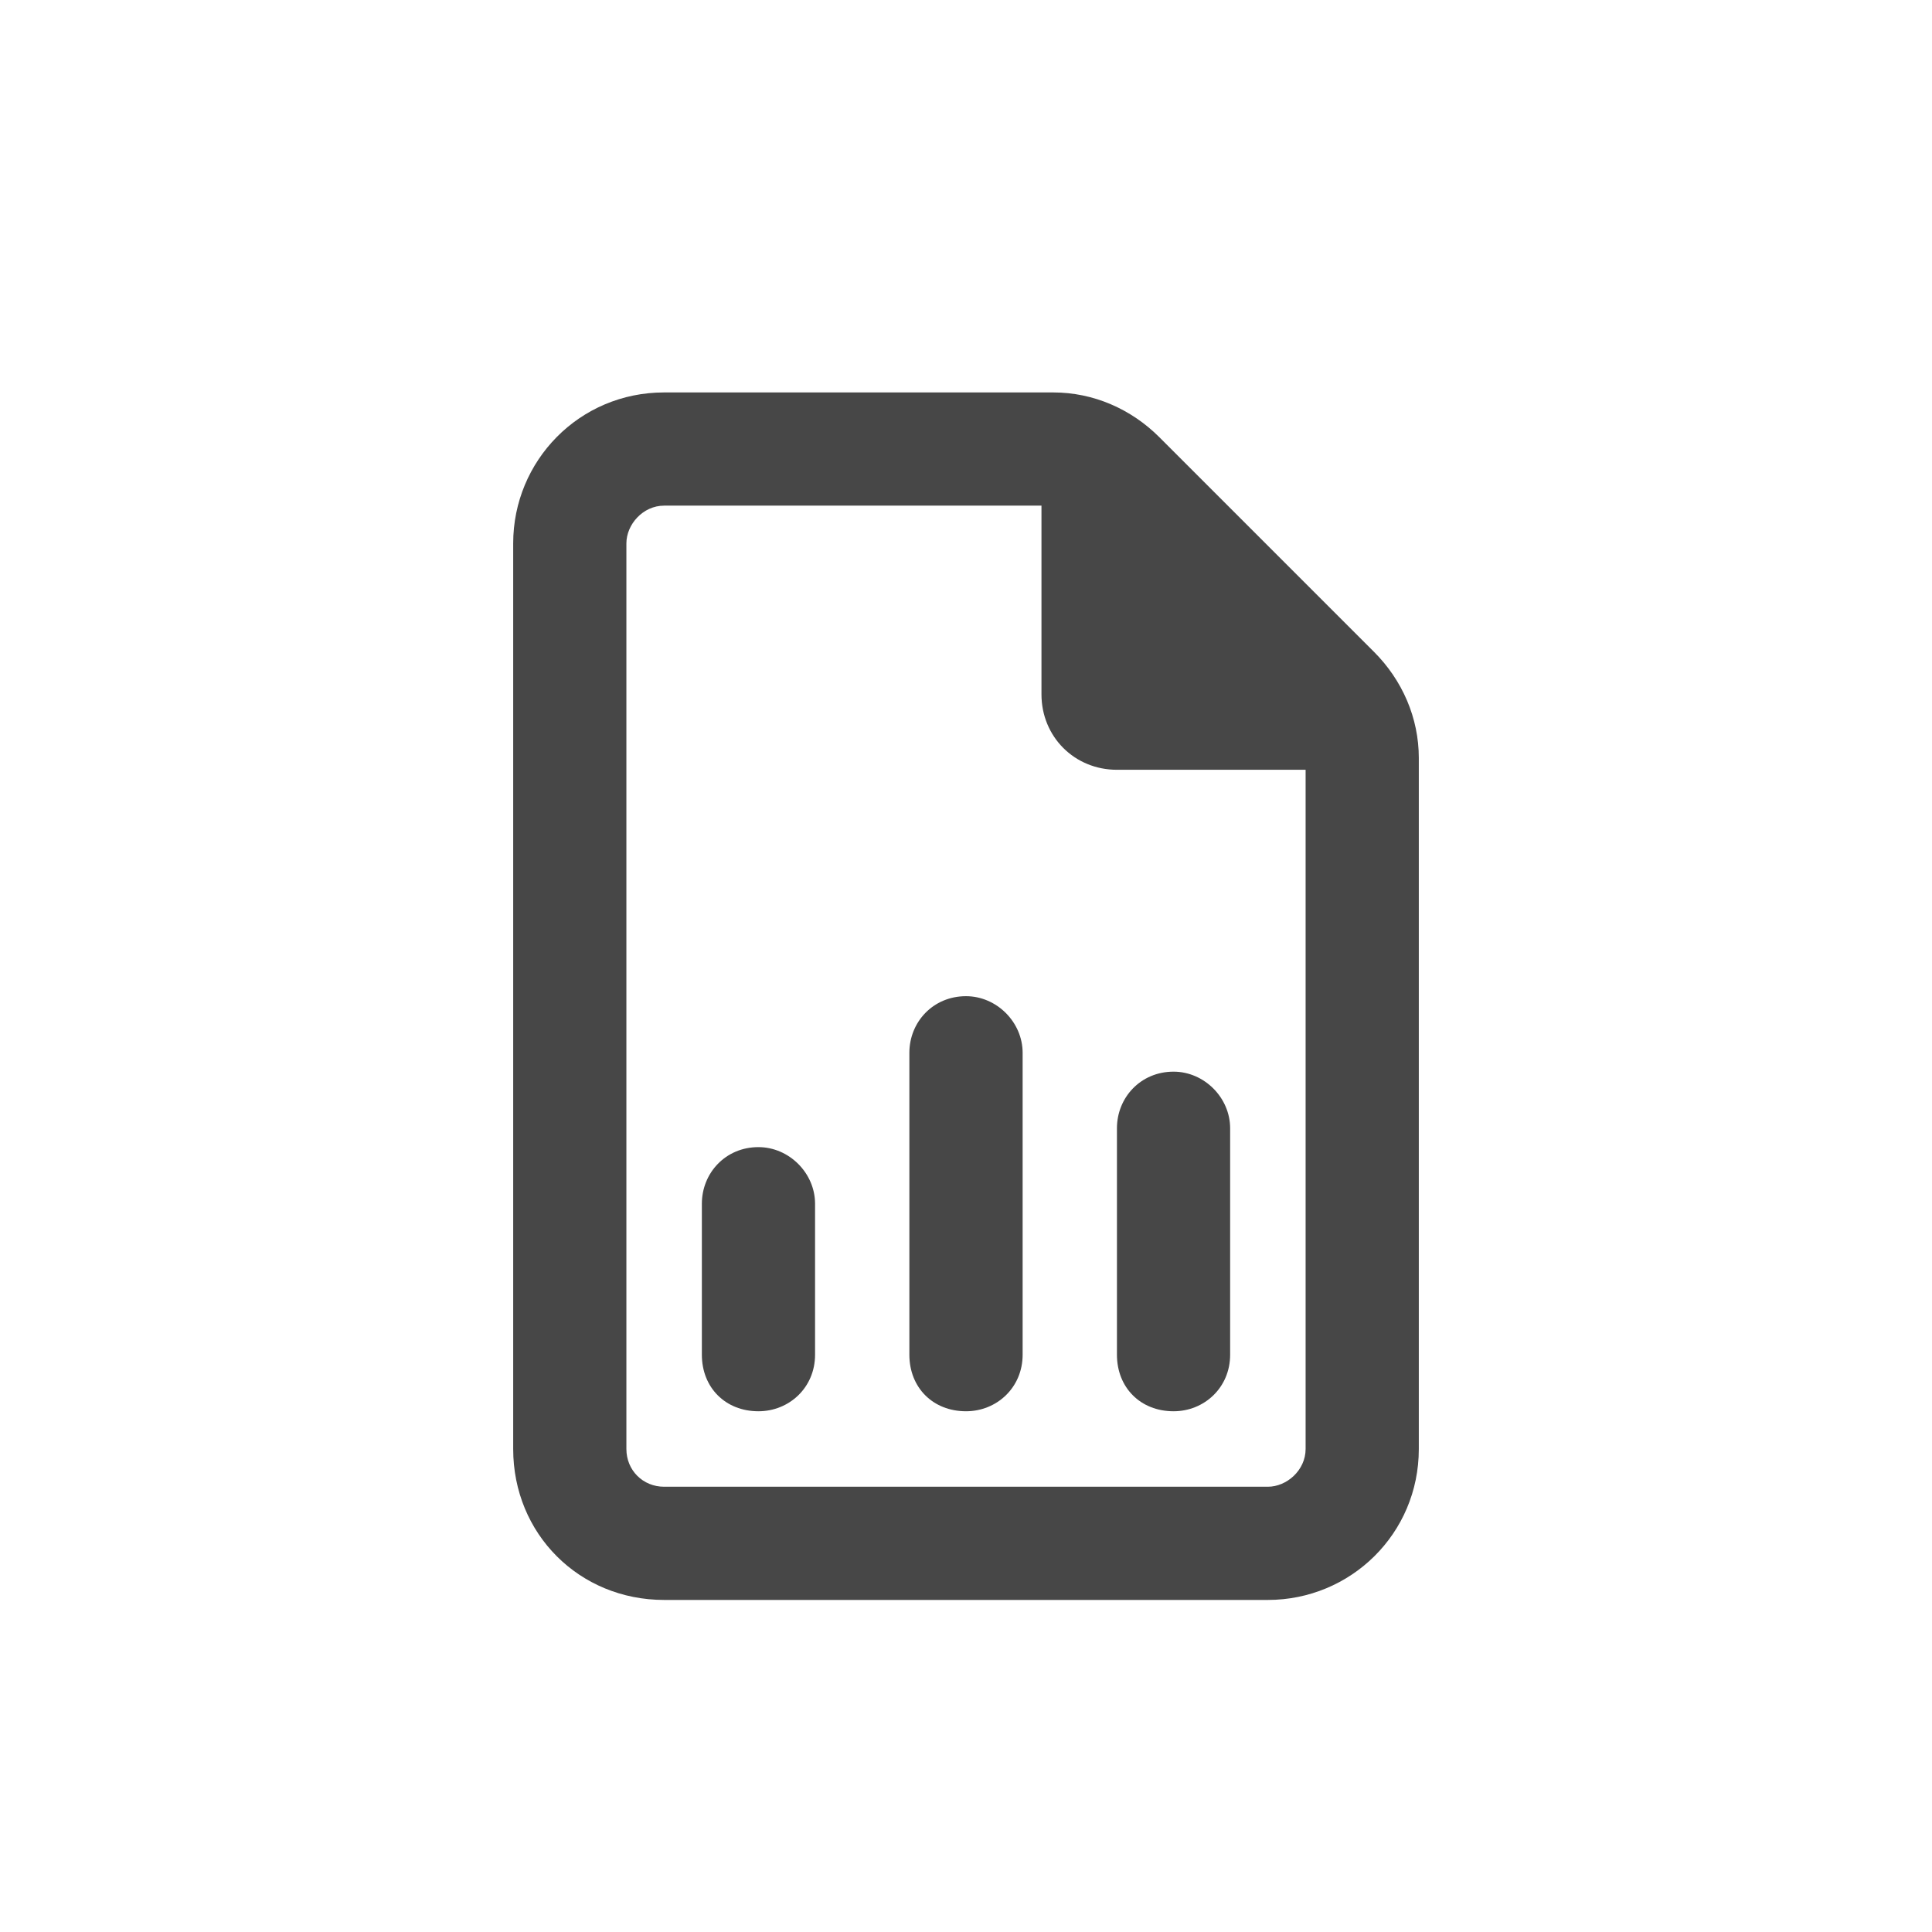 <svg width="32" height="32" viewBox="0 0 32 32" fill="none" xmlns="http://www.w3.org/2000/svg">
<g id="standalone / md / file-chart-column-md / bold">
<path id="icon" d="M10.375 24C10.375 24.352 10.648 24.625 11 24.625H21C21.312 24.625 21.625 24.352 21.625 24V12.75H18.5C17.797 12.75 17.25 12.203 17.25 11.5V8.375H11C10.648 8.375 10.375 8.688 10.375 9V24ZM11 6.5H17.445C18.109 6.5 18.734 6.773 19.203 7.242L22.758 10.797C23.227 11.266 23.5 11.891 23.5 12.555V24C23.5 25.406 22.367 26.5 21 26.5H11C9.594 26.5 8.5 25.406 8.5 24V9C8.5 7.633 9.594 6.5 11 6.5ZM16.938 17.438V22.438C16.938 22.984 16.508 23.375 16 23.375C15.453 23.375 15.062 22.984 15.062 22.438V17.438C15.062 16.93 15.453 16.5 16 16.5C16.508 16.5 16.938 16.93 16.938 17.438ZM20.375 18.688V22.438C20.375 22.984 19.945 23.375 19.438 23.375C18.891 23.375 18.5 22.984 18.5 22.438V18.688C18.5 18.18 18.891 17.75 19.438 17.75C19.945 17.75 20.375 18.18 20.375 18.688ZM13.5 19.938V22.438C13.5 22.984 13.07 23.375 12.562 23.375C12.016 23.375 11.625 22.984 11.625 22.438V19.938C11.625 19.43 12.016 19 12.562 19C13.07 19 13.5 19.43 13.5 19.938Z" fill="black" fill-opacity="0.72"/>
</g>
</svg>
